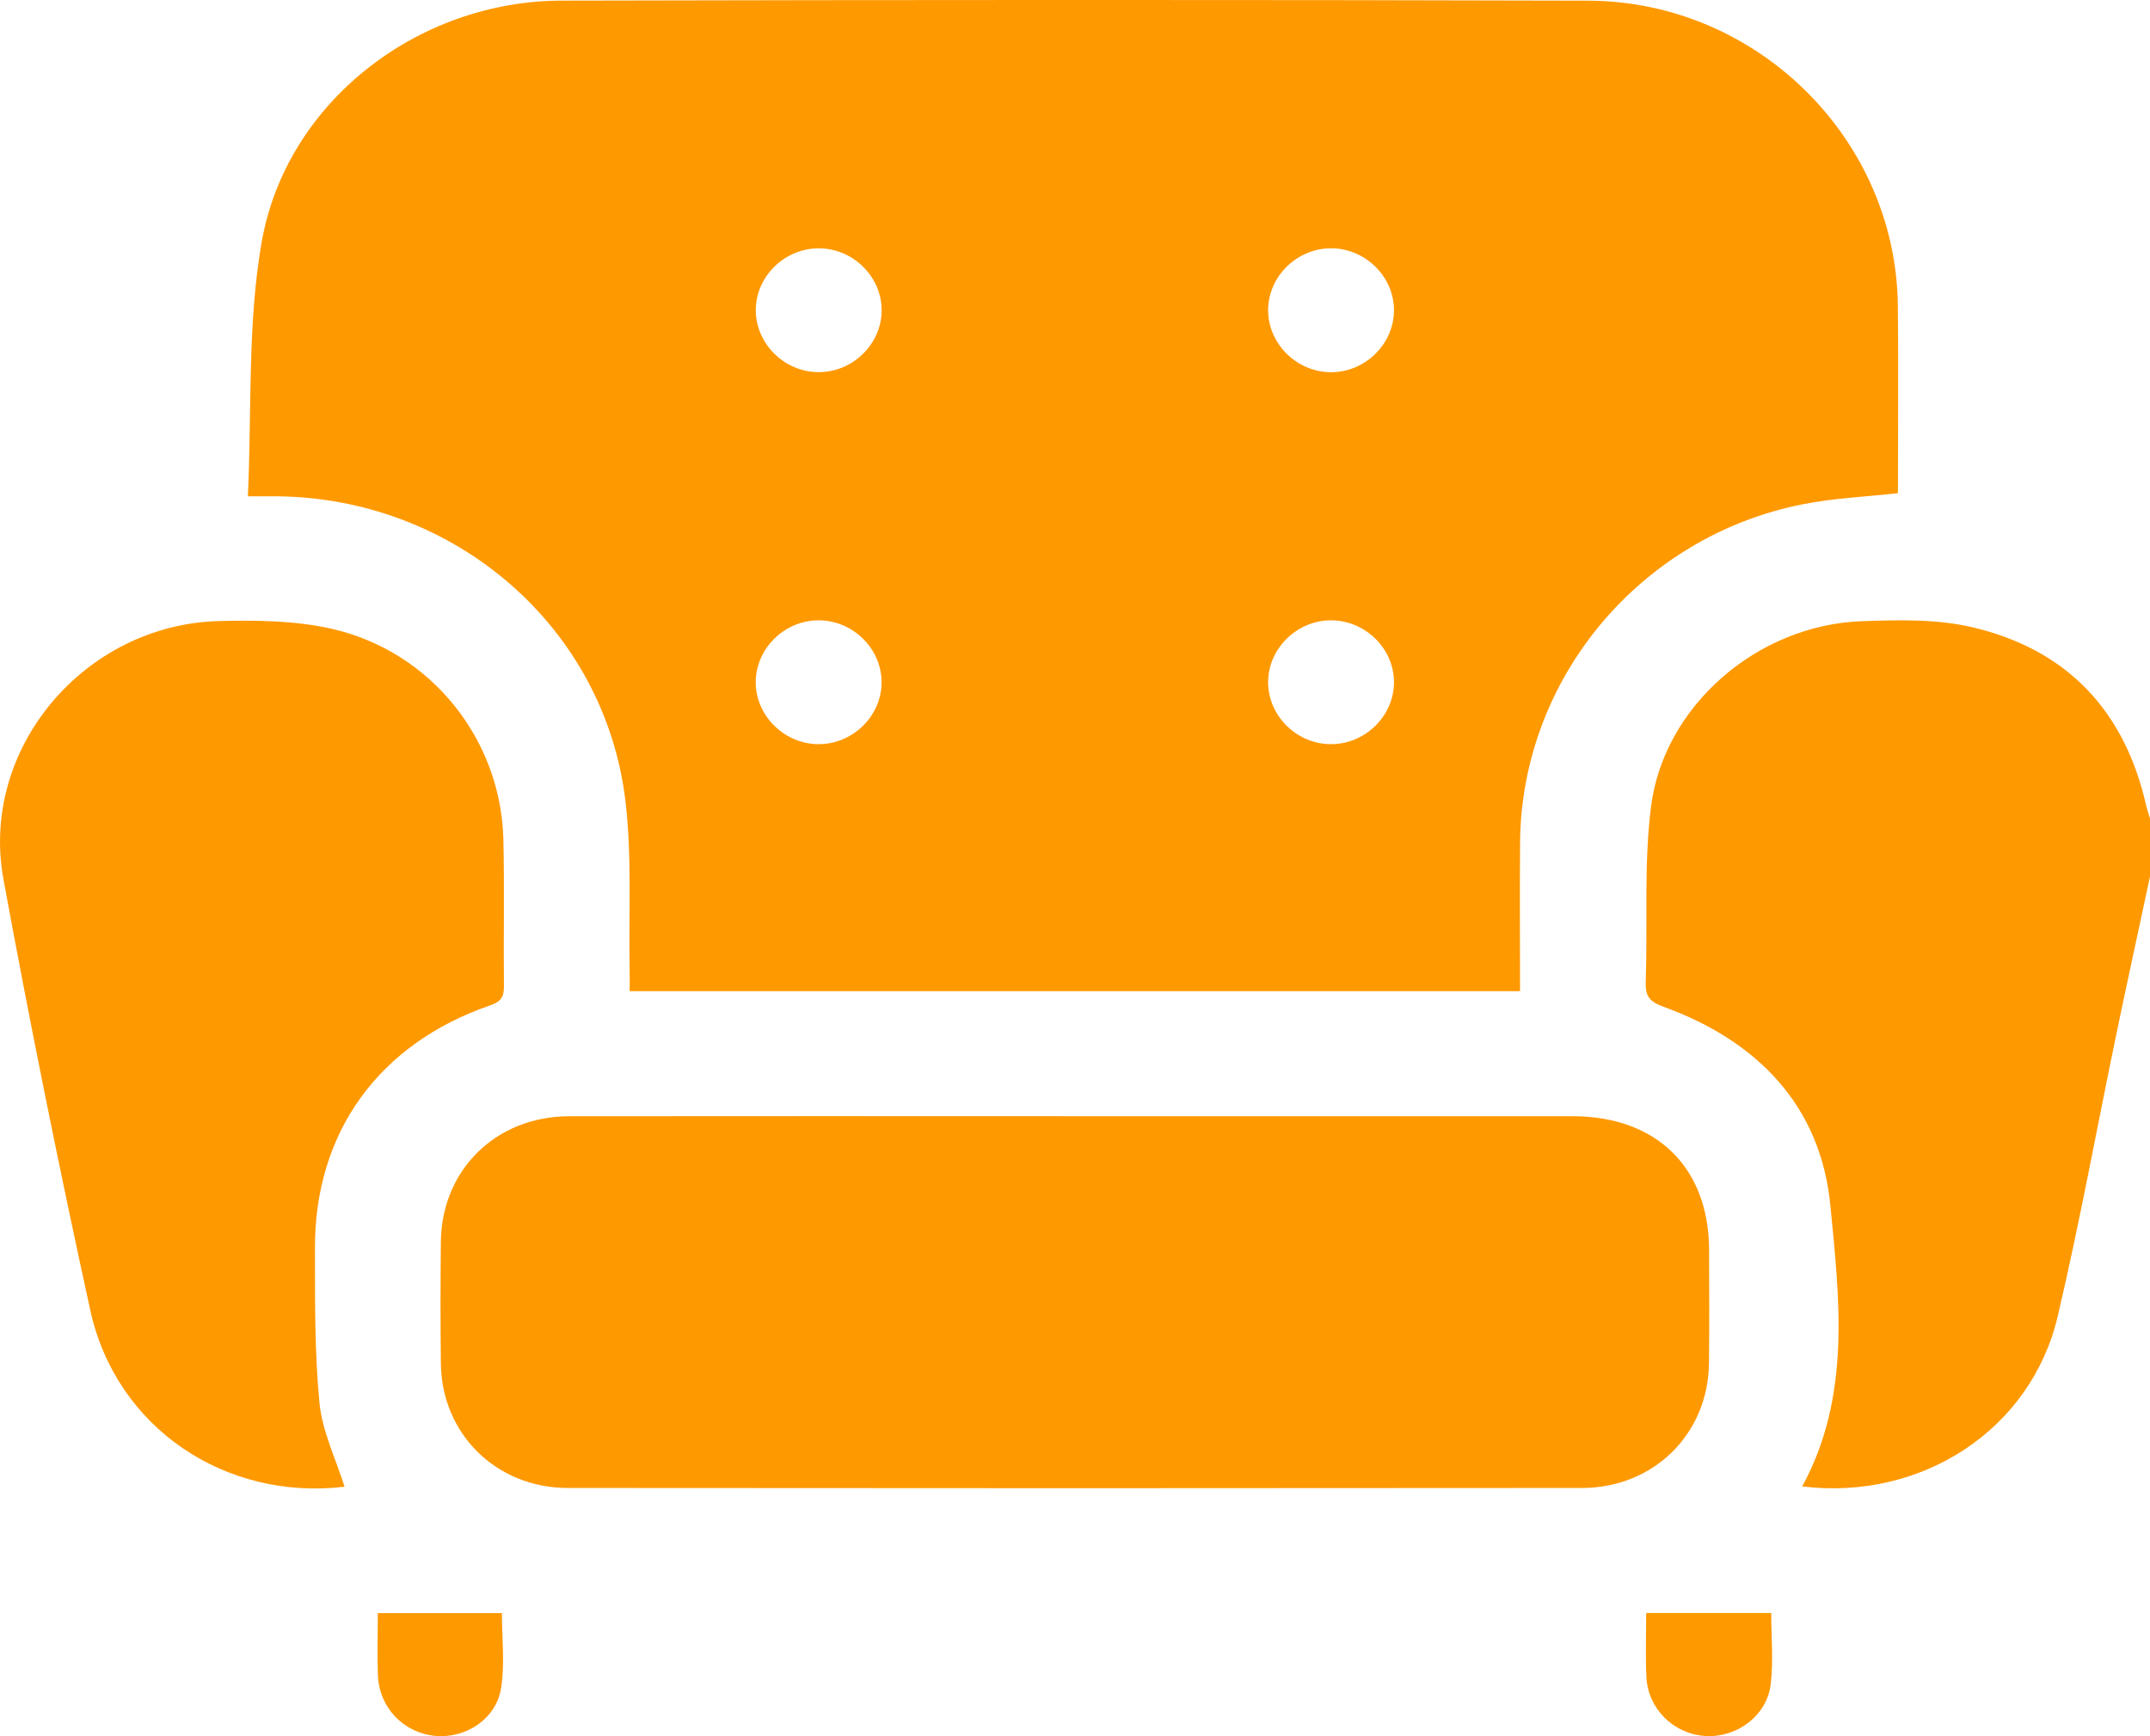 <svg width="52" height="42" viewBox="0 0 52 42" fill="none" xmlns="http://www.w3.org/2000/svg">
<g clip-path="url(#clip0_1959_294)">
<path d="M52 21.204C51.73 22.469 51.453 23.732 51.19 24.998C50.716 27.28 50.3 29.574 49.768 31.842C49.126 34.58 46.485 36.309 43.588 35.958C44.774 33.783 44.491 31.438 44.269 29.159C44.037 26.763 42.52 25.184 40.237 24.356C39.906 24.236 39.793 24.109 39.804 23.765C39.852 22.352 39.756 20.925 39.93 19.527C40.233 17.079 42.504 15.12 45.019 15.028C45.909 14.995 46.835 14.972 47.69 15.171C49.994 15.707 51.387 17.195 51.904 19.473C51.929 19.585 51.969 19.693 52.001 19.803C52 20.27 52 20.736 52 21.204Z" fill="#FF9900"/>
<path d="M5.995 12.005C6.093 9.901 5.981 7.843 6.328 5.861C6.918 2.479 10.093 0.023 13.581 0.015C21.857 -0.004 30.131 -0.008 38.407 0.016C42.495 0.027 45.852 3.357 45.901 7.381C45.919 8.896 45.903 10.412 45.903 11.93C45.122 12.018 44.347 12.05 43.595 12.2C39.667 12.979 36.803 16.414 36.765 20.362C36.755 21.558 36.764 22.753 36.764 23.977C29.584 23.977 22.45 23.977 15.229 23.977C15.229 23.816 15.232 23.641 15.229 23.468C15.203 22.104 15.287 20.726 15.127 19.377C14.627 15.171 11.001 12.046 6.695 12.006C6.512 12.004 6.33 12.005 5.995 12.005ZM21.323 7.547C21.348 6.74 20.679 6.037 19.856 6.008C19.035 5.978 18.318 6.629 18.281 7.438C18.243 8.265 18.931 8.986 19.772 9.002C20.593 9.02 21.299 8.357 21.323 7.547ZM33.715 7.496C33.71 6.686 33.019 6.009 32.197 6.006C31.373 6.005 30.681 6.678 30.671 7.489C30.663 8.319 31.374 9.016 32.216 9.004C33.038 8.992 33.72 8.307 33.715 7.496ZM19.82 18.002C20.642 17.991 21.326 17.308 21.322 16.498C21.319 15.689 20.63 15.01 19.806 15.006C18.963 15.002 18.261 15.707 18.278 16.536C18.297 17.344 18.999 18.013 19.82 18.002ZM33.715 16.501C33.714 15.691 33.026 15.012 32.202 15.006C31.38 15.001 30.682 15.674 30.671 16.482C30.659 17.312 31.367 18.012 32.209 18.002C33.032 17.993 33.716 17.31 33.715 16.501Z" fill="#FF9900"/>
<path d="M25.998 27.002C30.011 27.002 34.022 27 38.034 27.002C40.066 27.003 41.332 28.245 41.336 30.238C41.337 31.154 41.345 32.071 41.333 32.987C41.31 34.69 39.996 35.993 38.262 35.995C30.085 36.003 21.909 36.003 13.732 35.995C12 35.993 10.683 34.686 10.663 32.986C10.651 32.003 10.652 31.02 10.663 30.037C10.681 28.304 11.994 27.007 13.759 27.003C17.839 26.997 21.918 27.002 25.998 27.002Z" fill="#FF9900"/>
<path d="M8.333 35.965C5.447 36.309 2.805 34.54 2.183 31.694C1.426 28.229 0.722 24.753 0.083 21.267C-0.495 18.11 2.042 15.108 5.296 15.024C6.203 15.001 7.139 15.012 8.014 15.209C10.424 15.753 12.119 17.885 12.175 20.313C12.202 21.495 12.176 22.678 12.188 23.862C12.191 24.116 12.118 24.229 11.856 24.32C9.159 25.249 7.608 27.397 7.617 30.198C7.621 31.446 7.606 32.7 7.727 33.939C7.794 34.629 8.124 35.295 8.333 35.965Z" fill="#FF9900"/>
<path d="M9.138 39.022C10.162 39.022 11.135 39.022 12.139 39.022C12.139 39.627 12.213 40.242 12.12 40.834C12.004 41.583 11.263 42.063 10.523 41.992C9.757 41.92 9.168 41.304 9.14 40.521C9.124 40.042 9.138 39.561 9.138 39.022Z" fill="#FF9900"/>
<path d="M39.815 39.019C40.844 39.019 41.817 39.019 42.839 39.019C42.839 39.601 42.895 40.181 42.826 40.747C42.733 41.51 42.001 42.044 41.242 41.995C40.475 41.945 39.855 41.336 39.82 40.564C39.795 40.069 39.815 39.57 39.815 39.019Z" fill="#FF9900"/>
</g>
<defs>
<clipPath id="clip0_1959_294">
<rect width="52" height="42" fill="white"/>
</clipPath>
</defs>
</svg>
